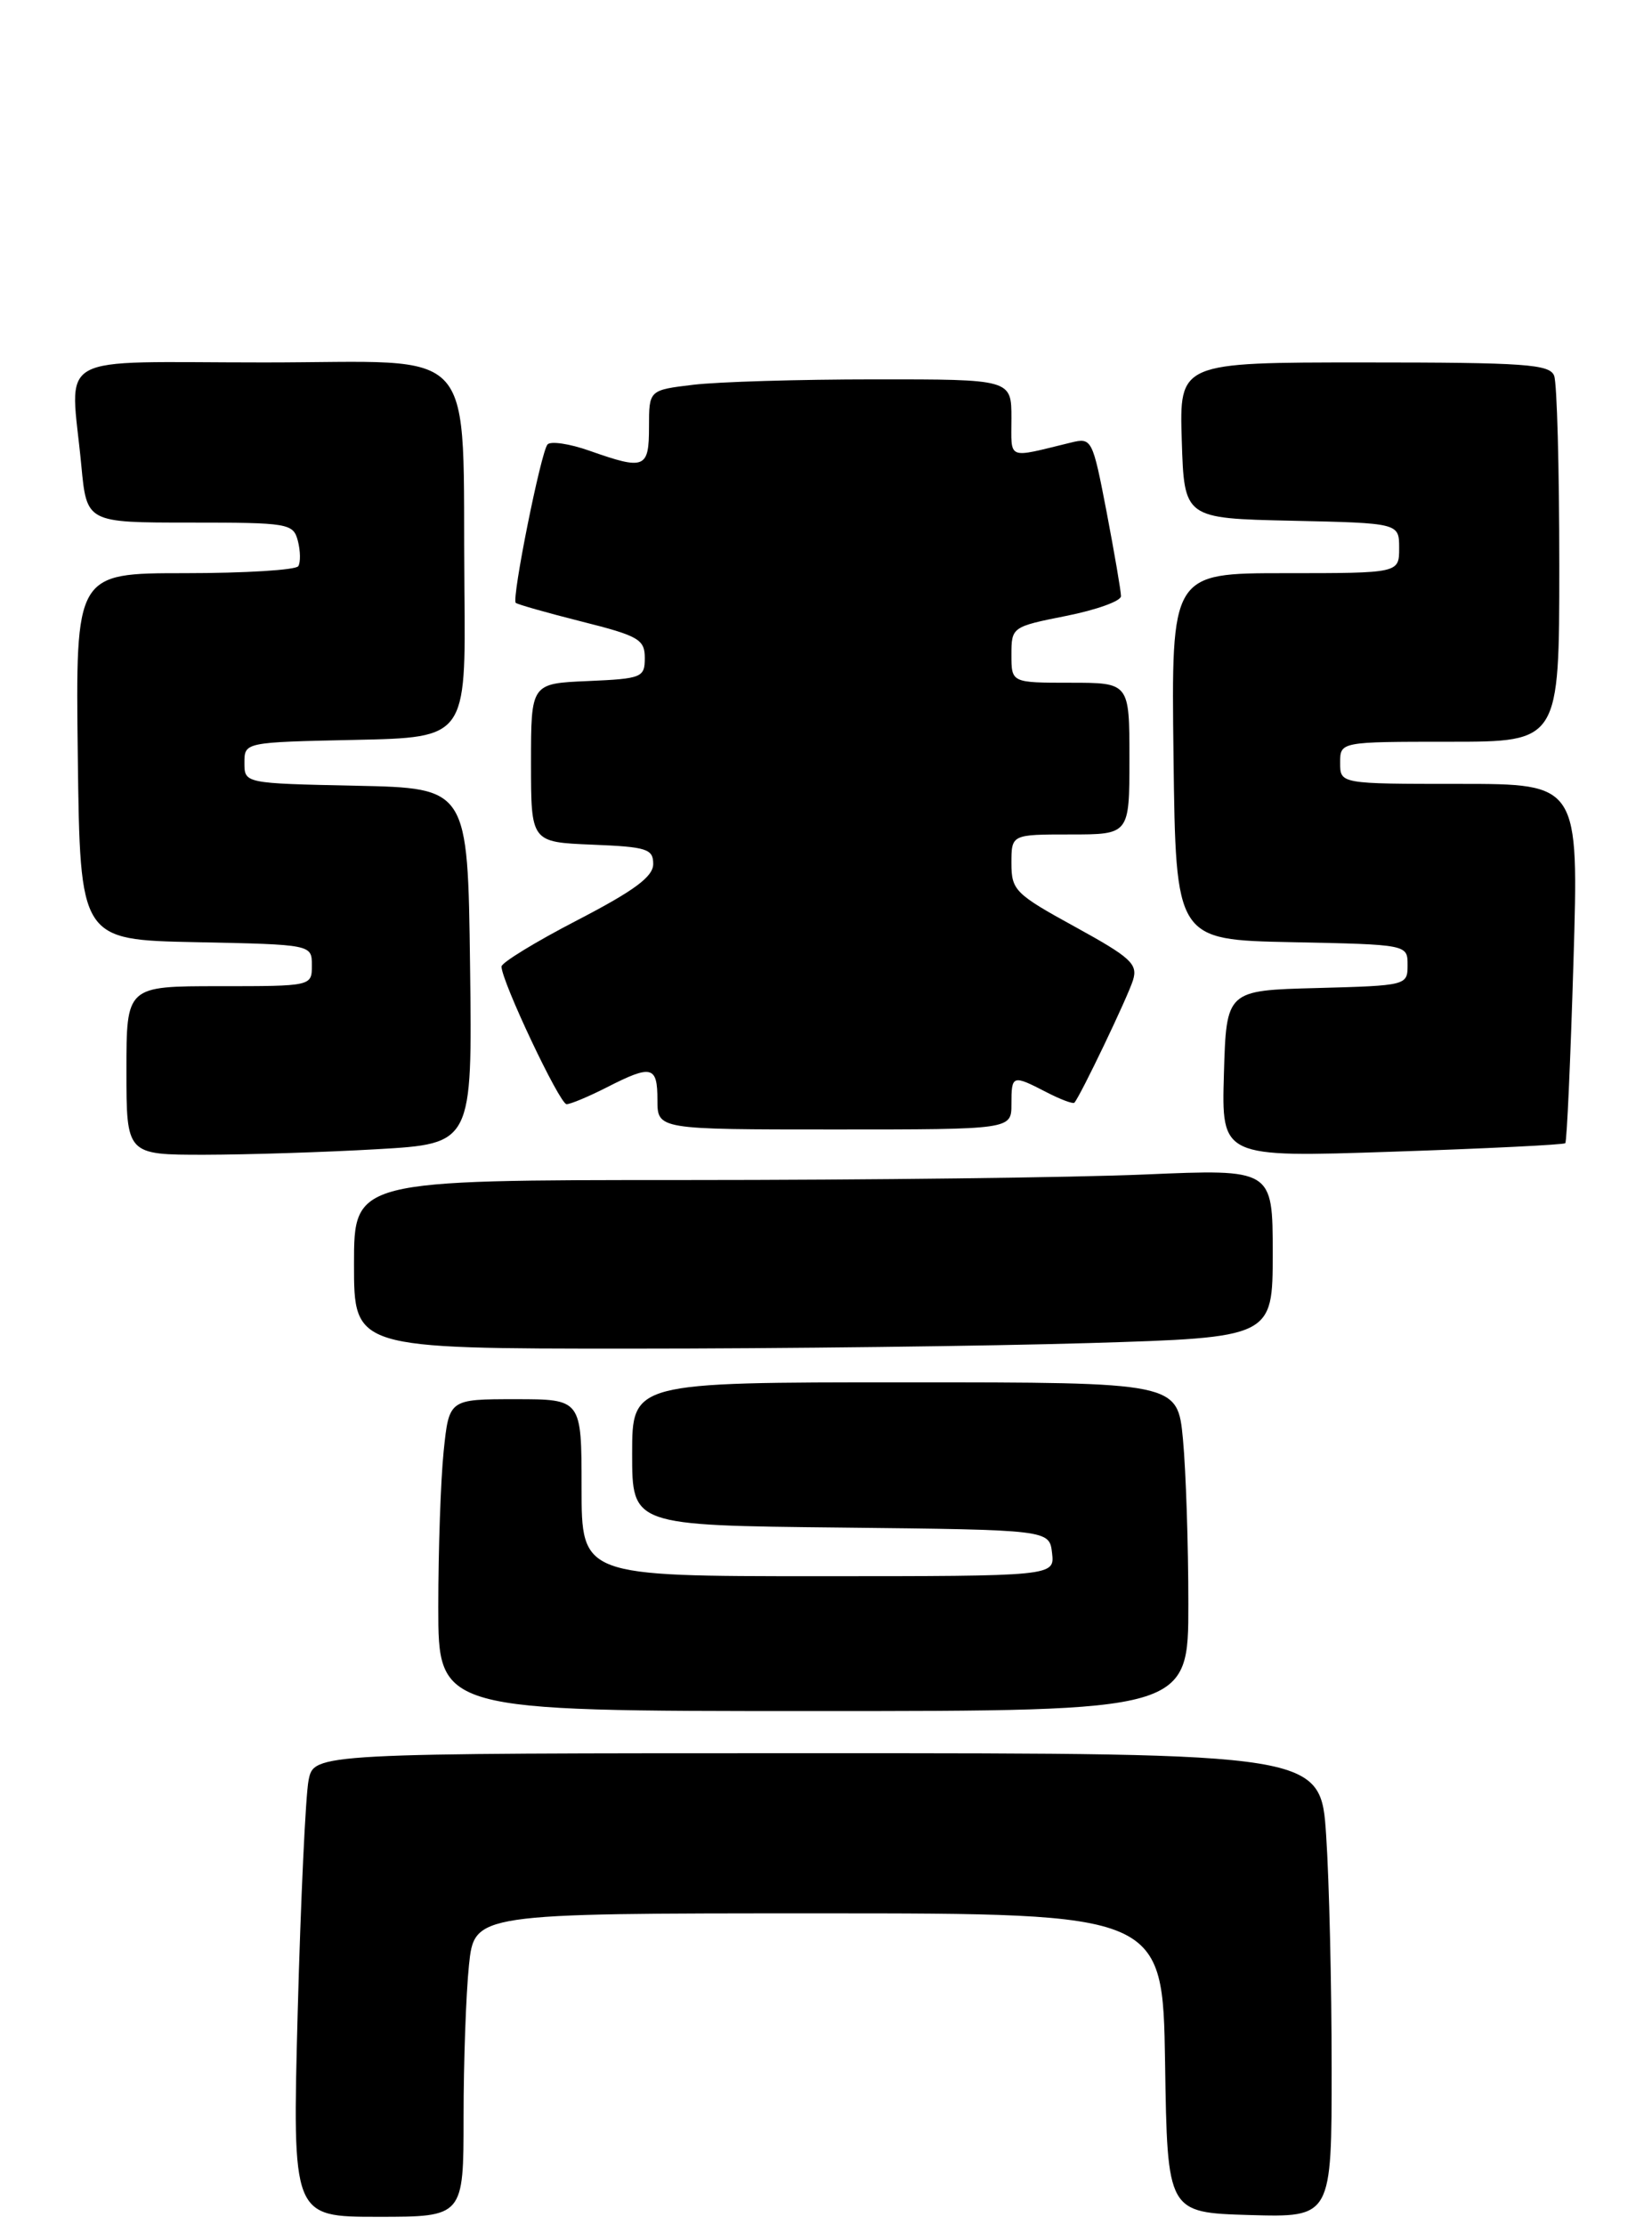 <?xml version="1.0" encoding="UTF-8" standalone="no"?>
<!DOCTYPE svg PUBLIC "-//W3C//DTD SVG 1.1//EN" "http://www.w3.org/Graphics/SVG/1.1/DTD/svg11.dtd" >
<svg xmlns="http://www.w3.org/2000/svg" xmlns:xlink="http://www.w3.org/1999/xlink" version="1.1" viewBox="0 0 196 264">
 <g >
 <path fill="currentColor"
d=" M 55.00 251.15 C 55.00 244.63 55.29 236.53 55.64 233.15 C 56.28 227.00 56.28 227.00 97.12 227.00 C 137.95 227.00 137.95 227.00 138.23 244.75 C 138.50 262.50 138.50 262.50 148.25 262.79 C 158.00 263.07 158.00 263.07 157.99 245.29 C 157.99 235.50 157.70 223.11 157.34 217.75 C 156.70 208.00 156.70 208.00 96.97 208.00 C 37.25 208.00 37.25 208.00 36.61 211.21 C 36.26 212.97 35.68 225.35 35.32 238.71 C 34.68 263.00 34.68 263.00 44.84 263.00 C 55.00 263.00 55.00 263.00 55.00 251.15 Z  M 140.99 190.25 C 140.99 183.24 140.70 174.46 140.35 170.75 C 139.71 164.00 139.71 164.00 107.36 164.00 C 75.00 164.00 75.00 164.00 75.00 172.48 C 75.00 180.97 75.00 180.97 99.75 181.23 C 124.50 181.50 124.50 181.50 124.82 184.25 C 125.13 187.00 125.13 187.00 97.07 187.00 C 69.00 187.00 69.00 187.00 69.00 176.50 C 69.00 166.00 69.00 166.00 61.14 166.00 C 53.28 166.00 53.28 166.00 52.64 172.15 C 52.29 175.53 52.00 183.85 52.00 190.65 C 52.00 203.00 52.00 203.00 96.50 203.00 C 141.00 203.00 141.00 203.00 140.99 190.25 Z  M 129.25 159.34 C 151.00 158.68 151.00 158.68 151.00 148.68 C 151.00 138.69 151.00 138.69 135.84 139.34 C 127.50 139.70 102.98 140.00 81.34 140.00 C 42.00 140.00 42.00 140.00 42.00 150.00 C 42.00 160.00 42.00 160.00 74.75 160.00 C 92.76 160.00 117.29 159.70 129.25 159.34 Z  M 44.77 136.34 C 56.04 135.69 56.04 135.69 55.77 114.60 C 55.50 93.50 55.50 93.50 42.25 93.22 C 29.00 92.94 29.00 92.94 29.00 90.50 C 29.00 88.06 29.00 88.06 42.14 87.78 C 55.27 87.50 55.27 87.50 55.10 70.00 C 54.82 40.15 57.33 43.00 31.37 43.00 C 5.84 43.00 8.36 41.58 9.65 55.25 C 10.29 62.00 10.29 62.00 22.53 62.00 C 34.25 62.00 34.79 62.09 35.34 64.17 C 35.65 65.37 35.67 66.72 35.39 67.17 C 35.11 67.63 29.05 68.00 21.92 68.00 C 8.96 68.00 8.96 68.00 9.23 89.75 C 9.50 111.50 9.50 111.50 23.25 111.78 C 37.00 112.06 37.00 112.06 37.00 114.53 C 37.00 117.00 37.00 117.00 26.00 117.00 C 15.00 117.00 15.00 117.00 15.00 127.00 C 15.00 137.00 15.00 137.00 24.25 137.00 C 29.34 136.99 38.57 136.70 44.77 136.34 Z  M 185.71 135.63 C 185.90 135.44 186.33 125.77 186.68 114.14 C 187.32 93.00 187.32 93.00 173.16 93.00 C 159.00 93.00 159.00 93.00 159.00 90.50 C 159.00 88.00 159.00 88.00 172.00 88.00 C 185.00 88.00 185.00 88.00 185.00 67.08 C 185.00 55.58 184.73 45.45 184.39 44.58 C 183.87 43.21 180.93 43.00 161.86 43.00 C 139.92 43.00 139.92 43.00 140.21 52.25 C 140.50 61.50 140.50 61.50 153.25 61.78 C 166.00 62.06 166.00 62.06 166.00 65.03 C 166.00 68.00 166.00 68.00 152.48 68.00 C 138.96 68.00 138.96 68.00 139.23 89.75 C 139.50 111.50 139.50 111.50 153.25 111.78 C 167.00 112.06 167.00 112.06 167.00 114.49 C 167.00 116.91 166.90 116.93 156.25 117.22 C 145.50 117.50 145.50 117.50 145.21 127.41 C 144.92 137.32 144.92 137.32 165.14 136.64 C 176.27 136.27 185.52 135.81 185.71 135.63 Z  M 120.00 131.00 C 120.00 127.52 120.11 127.49 124.14 129.57 C 125.82 130.44 127.32 131.00 127.47 130.82 C 128.19 130.02 133.81 118.27 134.42 116.30 C 135.02 114.37 134.19 113.61 127.55 109.96 C 120.44 106.06 120.00 105.62 120.00 102.41 C 120.00 99.00 120.00 99.00 127.00 99.00 C 134.00 99.00 134.00 99.00 134.00 90.00 C 134.00 81.00 134.00 81.00 127.00 81.00 C 120.00 81.00 120.00 81.00 120.00 77.68 C 120.00 74.40 120.07 74.35 126.50 73.07 C 130.07 72.36 133.00 71.31 133.00 70.73 C 133.00 70.15 132.23 65.67 131.30 60.78 C 129.62 52.06 129.54 51.90 127.05 52.51 C 119.35 54.38 120.00 54.65 120.00 49.61 C 120.00 45.00 120.00 45.00 103.75 45.01 C 94.81 45.01 85.14 45.30 82.25 45.65 C 77.00 46.28 77.00 46.28 77.00 50.64 C 77.00 55.59 76.50 55.79 69.95 53.48 C 67.58 52.64 65.33 52.31 64.96 52.73 C 64.18 53.61 60.69 71.02 61.19 71.52 C 61.37 71.70 64.89 72.70 69.01 73.74 C 75.77 75.44 76.50 75.86 76.50 78.06 C 76.50 80.38 76.16 80.52 69.75 80.80 C 63.00 81.09 63.00 81.09 63.00 90.50 C 63.00 99.91 63.00 99.91 70.25 100.21 C 76.74 100.47 77.50 100.71 77.50 102.50 C 77.50 104.01 75.28 105.65 68.50 109.17 C 63.55 111.73 59.50 114.21 59.50 114.67 C 59.50 116.40 66.40 131.00 67.22 131.00 C 67.69 131.00 69.84 130.10 72.00 129.00 C 77.33 126.28 78.00 126.45 78.00 130.50 C 78.00 134.00 78.00 134.00 99.00 134.00 C 120.00 134.00 120.00 134.00 120.00 131.00 Z "/>
</g>
</svg>